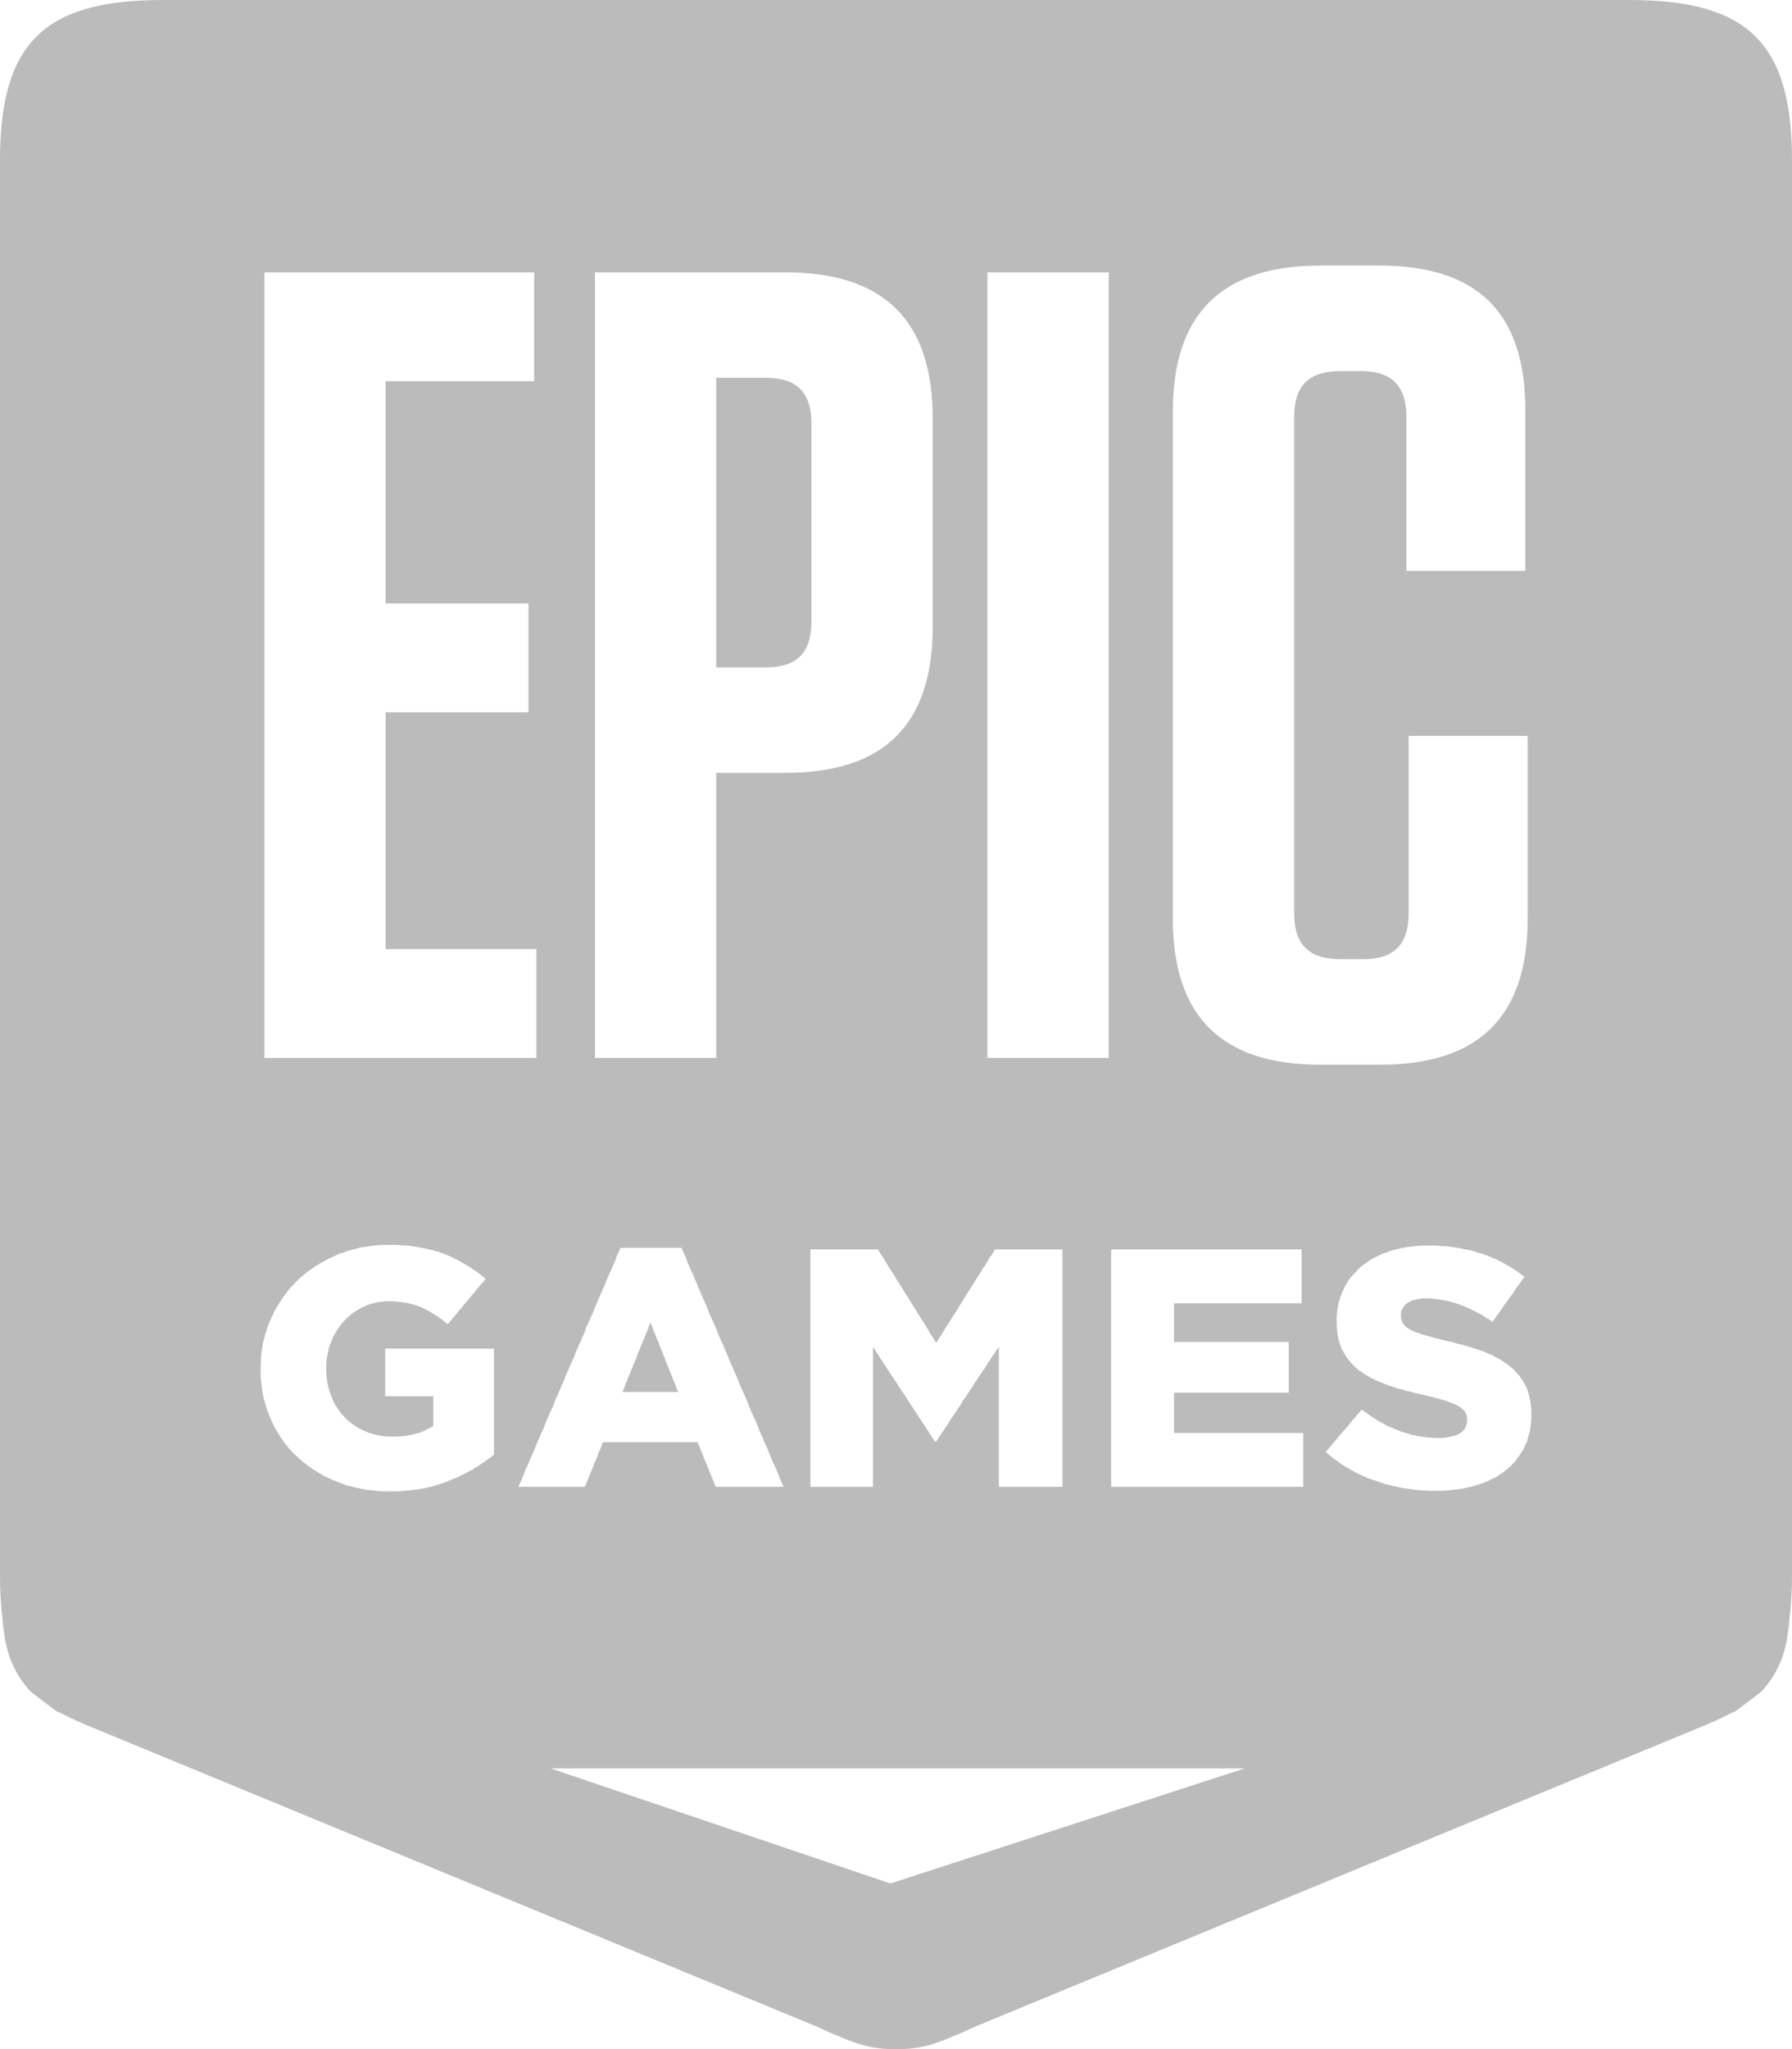 <svg width="35" height="40" viewBox="0 0 35 40" fill="none" xmlns="http://www.w3.org/2000/svg">
<g clip-path="url(#clip0_660_14069)">
<mask id="mask0_660_14069" style="mask-type:luminance" maskUnits="userSpaceOnUse" x="-16" y="-9" width="66" height="58">
<path d="M-15.037 -8.093H49.861V48.075H-15.037V-8.093Z" fill="white"/>
</mask>
<g mask="url(#mask0_660_14069)">
<path fill-rule="evenodd" clip-rule="evenodd" d="M31.822 -2.28882e-05H3.178C0.857 -2.28882e-05 0 0.844 0 3.131V30.735C0 30.994 0.011 31.234 0.034 31.457C0.038 31.498 0.042 31.54 0.046 31.581L0.046 31.581C0.092 32.037 0.136 32.486 0.568 32.991C0.614 33.045 1.096 33.398 1.096 33.398C1.142 33.42 1.186 33.441 1.228 33.462L1.228 33.462C1.422 33.556 1.584 33.636 1.823 33.73L15.928 39.55C16.66 39.881 16.966 40.01 17.498 39.999V39.999H17.5H17.502V39.999C18.034 40.01 18.34 39.881 19.072 39.55L33.176 33.73C33.416 33.636 33.578 33.557 33.771 33.462C33.814 33.442 33.858 33.42 33.904 33.398C33.904 33.398 34.386 33.045 34.432 32.991C34.864 32.486 34.908 32.037 34.953 31.581C34.958 31.54 34.962 31.498 34.966 31.457C34.989 31.234 35 30.994 35 30.735V3.131C35 0.844 34.143 -2.28882e-05 31.822 -2.28882e-05ZM29.903 27.751L29.897 27.815L29.89 27.885L29.877 27.949L29.858 28.012L29.845 28.07L29.826 28.133L29.8 28.191L29.774 28.242L29.749 28.299L29.716 28.35L29.684 28.401L29.646 28.452L29.613 28.503L29.575 28.547L29.53 28.592L29.491 28.63L29.44 28.675L29.395 28.713L29.343 28.751L29.292 28.782L29.24 28.821L29.182 28.852L29.124 28.878L29.067 28.91L29.002 28.935L28.938 28.961L28.873 28.98L28.809 28.999L28.751 29.018L28.687 29.031L28.629 29.044L28.571 29.056L28.506 29.069L28.442 29.075L28.384 29.082L28.32 29.088L28.249 29.095L28.185 29.101H28.12H28.05H27.979H27.914L27.85 29.095H27.779L27.715 29.088L27.65 29.082L27.58 29.075L27.515 29.063L27.451 29.056L27.386 29.044L27.322 29.031L27.258 29.018L27.194 29.005L27.129 28.986L27.071 28.974L27.007 28.954L26.943 28.935L26.884 28.91L26.82 28.891L26.762 28.872L26.698 28.846L26.64 28.821L26.582 28.795L26.524 28.764L26.466 28.738L26.408 28.706L26.357 28.675L26.299 28.643L26.247 28.611L26.196 28.579L26.144 28.541L26.093 28.503L26.041 28.465L25.99 28.426L25.945 28.388L25.893 28.343L25.932 28.293L25.977 28.248L26.016 28.197L26.061 28.146L26.1 28.102L26.138 28.051L26.183 28L26.222 27.955L26.267 27.904L26.305 27.86L26.351 27.809L26.389 27.758L26.428 27.713L26.473 27.662L26.511 27.611L26.556 27.567L26.595 27.516L26.646 27.554L26.704 27.592L26.756 27.63L26.814 27.669L26.865 27.701L26.923 27.739L26.974 27.77L27.033 27.796L27.084 27.828L27.142 27.853L27.2 27.879L27.258 27.904L27.316 27.923L27.374 27.949L27.438 27.968L27.503 27.987L27.56 28.006L27.625 28.019L27.689 28.032L27.753 28.044L27.824 28.051L27.889 28.063H27.953L28.024 28.07H28.088H28.165L28.236 28.063L28.301 28.051L28.358 28.038L28.416 28.025L28.468 28.006L28.513 27.981L28.565 27.942L28.603 27.898L28.629 27.847L28.648 27.79L28.655 27.726V27.713L28.648 27.637L28.622 27.573L28.59 27.529L28.545 27.49L28.493 27.452L28.442 27.427L28.384 27.401L28.32 27.376L28.242 27.344L28.198 27.331L28.146 27.319L28.088 27.299L28.03 27.287L27.966 27.267L27.901 27.255L27.831 27.236L27.766 27.223L27.696 27.204L27.631 27.191L27.567 27.172L27.503 27.159L27.438 27.14L27.38 27.121L27.316 27.108L27.258 27.089L27.2 27.07L27.142 27.051L27.071 27.026L27.007 27L26.943 26.975L26.878 26.949L26.82 26.917L26.756 26.886L26.704 26.854L26.646 26.822L26.595 26.784L26.543 26.752L26.498 26.713L26.453 26.669L26.408 26.624L26.37 26.58L26.331 26.535L26.299 26.491L26.267 26.44L26.235 26.383L26.209 26.338L26.189 26.287L26.17 26.23L26.151 26.179L26.138 26.115L26.125 26.058L26.119 25.994L26.112 25.931L26.106 25.861V25.791V25.778V25.714L26.112 25.651L26.119 25.593L26.125 25.53L26.138 25.472L26.151 25.415L26.17 25.358L26.183 25.3L26.209 25.243L26.235 25.186L26.26 25.129L26.292 25.071L26.325 25.014L26.363 24.963L26.402 24.912L26.447 24.861L26.492 24.817L26.537 24.766L26.589 24.721L26.634 24.689L26.685 24.651L26.737 24.613L26.788 24.581L26.846 24.549L26.904 24.524L26.962 24.492L27.02 24.466L27.084 24.447L27.148 24.422L27.206 24.403L27.258 24.39L27.316 24.377L27.374 24.364L27.438 24.352L27.496 24.339L27.56 24.333L27.625 24.326L27.689 24.32L27.753 24.314H27.818H27.889H27.96H28.03L28.101 24.32L28.172 24.326H28.236L28.307 24.333L28.371 24.345L28.442 24.352L28.506 24.364L28.565 24.377L28.629 24.39L28.693 24.403L28.751 24.415L28.816 24.434L28.873 24.454L28.931 24.466L28.996 24.492L29.054 24.511L29.111 24.536L29.169 24.562L29.234 24.587L29.292 24.619L29.343 24.645L29.401 24.677L29.459 24.708L29.51 24.74L29.569 24.778L29.62 24.81L29.672 24.848L29.723 24.887L29.774 24.925L29.736 24.976L29.703 25.027L29.665 25.078L29.626 25.129L29.588 25.186L29.556 25.237L29.517 25.288L29.478 25.339L29.446 25.39L29.408 25.441L29.369 25.491L29.337 25.542L29.298 25.6L29.259 25.651L29.221 25.702L29.189 25.753L29.15 25.803L29.099 25.765L29.041 25.733L28.989 25.702L28.938 25.663L28.88 25.638L28.828 25.606L28.77 25.581L28.719 25.555L28.661 25.53L28.609 25.504L28.552 25.485L28.5 25.46L28.429 25.441L28.365 25.421L28.301 25.402L28.236 25.39L28.172 25.377L28.108 25.364L28.043 25.358L27.979 25.351L27.921 25.345H27.856H27.779L27.709 25.358L27.644 25.37L27.586 25.383L27.535 25.409L27.489 25.434L27.432 25.485L27.393 25.542L27.367 25.6L27.361 25.663V25.676L27.367 25.759L27.399 25.829L27.425 25.867L27.47 25.912L27.528 25.944L27.58 25.975L27.644 26.001L27.715 26.026L27.792 26.052L27.843 26.064L27.895 26.084L27.953 26.096L28.011 26.115L28.075 26.128L28.146 26.147L28.217 26.166L28.288 26.186L28.358 26.198L28.423 26.217L28.493 26.236L28.558 26.249L28.622 26.268L28.687 26.287L28.744 26.306L28.809 26.326L28.867 26.345L28.925 26.364L28.996 26.389L29.06 26.421L29.124 26.446L29.189 26.478L29.247 26.51L29.305 26.542L29.356 26.573L29.408 26.612L29.459 26.643L29.51 26.688L29.562 26.733L29.607 26.784L29.652 26.828L29.691 26.879L29.729 26.936L29.761 26.987L29.794 27.045L29.82 27.096L29.839 27.153L29.858 27.21L29.871 27.267L29.884 27.331L29.897 27.395L29.903 27.459L29.91 27.529V27.599V27.611V27.681L29.903 27.751ZM25.39 29.024H25.325H25.261H25.196H25.132H25.067H25.003H24.939H24.875H24.804H24.739H24.675H24.611H24.546H24.482H24.418H24.353H24.289H24.224H24.16H24.096H24.032H23.967H23.903H23.838H23.774H23.709H23.645H23.581H23.51H23.446H23.381H23.317H23.253H23.188H23.124H23.06H22.995H22.931H22.866H22.802H22.738H22.673H22.609H22.545H22.48H22.416H22.352H22.281H22.216H22.152H22.088H22.023H21.959H21.895H21.83H21.766H21.702V28.961V28.897V28.833V28.77V28.706V28.643V28.579V28.515V28.452V28.388V28.324V28.261V28.197V28.133V28.07V28.006V27.942V27.879V27.821V27.758V27.694V27.63V27.567V27.503V27.439V27.376V27.312V27.248V27.185V27.121V27.057V26.994V26.93V26.866V26.803V26.739V26.675V26.612V26.548V26.484V26.421V26.357V26.294V26.23V26.166V26.103V26.039V25.975V25.912V25.848V25.784V25.721V25.657V25.593V25.536V25.472V25.409V25.345V25.281V25.218V25.154V25.09V25.027V24.963V24.899V24.836V24.772V24.708V24.645V24.581V24.517V24.454V24.39H21.766H21.83H21.895H21.959H22.023H22.088H22.152H22.216H22.281H22.345H22.41H22.474H22.538H22.602H22.661H22.725H22.789H22.854H22.918H22.982H23.047H23.111H23.176H23.24H23.304H23.368H23.433H23.497H23.562H23.626H23.691H23.755H23.819H23.883H23.948H24.012H24.076H24.141H24.205H24.27H24.334H24.398H24.462H24.521H24.585H24.649H24.713H24.778H24.842H24.907H24.971H25.035H25.1H25.164H25.228H25.293H25.357H25.422V24.454V24.511V24.575V24.638V24.702V24.759V24.823V24.887V24.944V25.008V25.071V25.129V25.192V25.256V25.32V25.377V25.441H25.357H25.293H25.228H25.164H25.1H25.035H24.977H24.913H24.849H24.785H24.72H24.656H24.591H24.527H24.462H24.398H24.334H24.27H24.205H24.147H24.083H24.019H23.954H23.89H23.826H23.761H23.697H23.632H23.568H23.504H23.439H23.375H23.317H23.253H23.188H23.124H23.06H22.995H22.931V25.504V25.568V25.631V25.695V25.759V25.816V25.88V25.944V26.007V26.071V26.134V26.198H22.995H23.06H23.124H23.188H23.253H23.317H23.381H23.446H23.504H23.568H23.632H23.697H23.761H23.826H23.89H23.954H24.019H24.083H24.147H24.212H24.276H24.34H24.405H24.469H24.534H24.598H24.656H24.72H24.785H24.849H24.913H24.977H25.042H25.106H25.171V26.262V26.319V26.383V26.446V26.503V26.567V26.631V26.688V26.752V26.815V26.879V26.936V27V27.064V27.121V27.185H25.106H25.042H24.977H24.913H24.849H24.785H24.72H24.656H24.598H24.534H24.469H24.405H24.34H24.276H24.212H24.147H24.083H24.019H23.954H23.89H23.826H23.761H23.697H23.632H23.568H23.504H23.446H23.381H23.317H23.253H23.188H23.124H23.06H22.995H22.931V27.248V27.319V27.382V27.446V27.516V27.579V27.643V27.713V27.777V27.84V27.91V27.974H22.995H23.06H23.124H23.188H23.253H23.317H23.381H23.446H23.51H23.581H23.645H23.709H23.774H23.838H23.903H23.967H24.032H24.096H24.16H24.224H24.289H24.353H24.418H24.482H24.546H24.611H24.675H24.739H24.804H24.875H24.939H25.003H25.067H25.132H25.196H25.261H25.325H25.39H25.454V28.038V28.095V28.159V28.223V28.286V28.343V28.407V28.471V28.528V28.592V28.655V28.713V28.776V28.84V28.903V28.961V29.024H25.39ZM20.687 29.024H20.623H20.558H20.487H20.423H20.359H20.295H20.23H20.166H20.095H20.031H19.966H19.902H19.837H19.773H19.703H19.638H19.574H19.509V28.961V28.897V28.833V28.77V28.706V28.642V28.578V28.515V28.451V28.387V28.324V28.26V28.196V28.132V28.069V28.005V27.941V27.877V27.814V27.75V27.686V27.623V27.558V27.495V27.431V27.367V27.304V27.24V27.176V27.112V27.049V26.985V26.922V26.858V26.794V26.73V26.666V26.603V26.539V26.475V26.411V26.348V26.284L19.477 26.335L19.439 26.393L19.406 26.444L19.368 26.494L19.335 26.552L19.297 26.603L19.265 26.654L19.232 26.711L19.194 26.762L19.162 26.813L19.123 26.864L19.091 26.922L19.052 26.973L19.02 27.024L18.988 27.081L18.949 27.132L18.917 27.183L18.878 27.241L18.846 27.291L18.808 27.342L18.776 27.4L18.743 27.451L18.705 27.502L18.673 27.559L18.634 27.611L18.602 27.662L18.563 27.712L18.531 27.77L18.499 27.821L18.46 27.872L18.428 27.929L18.389 27.98L18.357 28.031L18.319 28.089L18.286 28.14H18.261L18.222 28.082L18.19 28.031L18.151 27.974L18.119 27.923L18.081 27.866L18.048 27.814L18.01 27.757L17.977 27.706L17.939 27.649L17.907 27.598L17.868 27.54L17.836 27.489L17.797 27.432L17.765 27.381L17.727 27.323L17.694 27.272L17.656 27.215L17.617 27.164L17.585 27.107L17.546 27.055L17.514 26.998L17.476 26.947L17.443 26.89L17.405 26.839L17.372 26.781L17.334 26.73L17.302 26.673L17.263 26.622L17.231 26.564L17.192 26.514L17.16 26.456L17.122 26.405L17.089 26.348L17.051 26.297V26.36V26.424V26.488V26.552V26.615V26.679V26.743V26.806V26.87V26.934V26.991V27.055V27.119V27.183V27.247V27.31V27.374V27.438V27.501V27.565V27.629V27.693V27.756V27.82V27.884V27.947V28.011V28.075V28.139V28.202V28.266V28.33V28.387V28.451V28.515V28.578V28.642V28.706V28.77V28.833V28.897V28.961V29.024H16.986H16.922H16.858H16.793H16.729H16.665H16.6H16.536H16.472H16.407H16.343H16.278H16.214H16.149H16.085H16.021H15.957H15.892H15.828V28.961V28.897V28.833V28.77V28.706V28.643V28.579V28.515V28.452V28.388V28.324V28.261V28.197V28.133V28.07V28.006V27.942V27.879V27.821V27.758V27.694V27.63V27.567V27.503V27.439V27.376V27.312V27.248V27.185V27.121V27.057V26.994V26.93V26.866V26.803V26.739V26.675V26.612V26.548V26.484V26.421V26.357V26.294V26.23V26.166V26.103V26.039V25.975V25.912V25.848V25.784V25.721V25.657V25.593V25.536V25.472V25.409V25.345V25.281V25.218V25.154V25.09V25.027V24.963V24.899V24.836V24.772V24.708V24.645V24.581V24.517V24.454V24.39H15.892H15.957H16.015H16.079H16.143H16.208H16.265H16.33H16.394H16.459H16.517H16.581H16.645H16.71H16.767H16.832H16.896H16.961H17.018H17.083H17.147L17.179 24.441L17.212 24.498L17.25 24.549L17.282 24.606L17.315 24.657L17.347 24.714L17.379 24.765L17.417 24.822L17.45 24.873L17.482 24.924L17.514 24.981L17.546 25.032L17.585 25.089L17.617 25.14L17.649 25.197L17.681 25.248L17.72 25.299L17.752 25.356L17.784 25.407L17.817 25.464L17.849 25.515L17.887 25.572L17.92 25.623L17.952 25.68L17.984 25.731L18.016 25.782L18.055 25.839L18.087 25.89L18.119 25.947L18.151 25.998L18.183 26.055L18.222 26.106L18.254 26.163L18.286 26.214L18.319 26.163L18.351 26.106L18.389 26.055L18.422 25.998L18.454 25.947L18.486 25.89L18.524 25.839L18.557 25.782L18.589 25.731L18.621 25.68L18.66 25.623L18.692 25.572L18.724 25.515L18.756 25.464L18.795 25.407L18.827 25.356L18.859 25.299L18.891 25.248L18.924 25.197L18.962 25.14L18.994 25.089L19.027 25.032L19.059 24.981L19.097 24.924L19.129 24.873L19.162 24.822L19.194 24.765L19.232 24.714L19.265 24.657L19.297 24.606L19.329 24.549L19.368 24.498L19.4 24.441L19.432 24.39H19.496H19.561H19.619H19.683H19.747H19.812H19.87H19.934H19.998H20.063H20.121H20.185H20.249H20.314H20.372H20.436H20.5H20.565H20.623H20.687H20.751V24.454V24.517V24.581V24.645V24.708V24.772V24.836V24.899V24.963V25.027V25.09V25.154V25.218V25.281V25.345V25.409V25.472V25.536V25.593V25.657V25.721V25.784V25.848V25.912V25.975V26.039V26.103V26.166V26.23V26.294V26.357V26.421V26.484V26.548V26.612V26.675V26.739V26.803V26.866V26.93V26.994V27.057V27.121V27.185V27.248V27.312V27.376V27.439V27.503V27.567V27.63V27.694V27.758V27.821V27.879V27.942V28.006V28.07V28.133V28.197V28.261V28.324V28.388V28.452V28.515V28.579V28.643V28.706V28.77V28.833V28.897V28.961V29.024H20.687ZM13.219 27.115L13.2 27.057L13.175 26.993L13.149 26.936L13.129 26.878L13.104 26.821L13.078 26.757L13.059 26.7L13.033 26.642L13.007 26.585L12.988 26.527L12.962 26.464L12.943 26.406L12.917 26.349L12.891 26.291L12.872 26.234L12.846 26.17L12.82 26.113L12.801 26.055L12.775 25.998L12.75 25.934L12.73 25.877L12.704 25.819L12.679 25.877L12.66 25.934L12.634 25.998L12.608 26.055L12.589 26.113L12.563 26.17L12.537 26.234L12.512 26.291L12.492 26.349L12.466 26.406L12.441 26.464L12.422 26.527L12.396 26.585L12.37 26.642L12.351 26.7L12.325 26.757L12.299 26.821L12.273 26.878L12.254 26.936L12.228 26.993L12.203 27.057L12.183 27.115L12.158 27.172H12.222H12.286H12.351H12.415H12.479H12.544H12.608H12.673H12.73H12.795H12.859H12.924H12.988H13.052H13.116H13.181H13.245L13.219 27.115ZM15.241 29.024H15.176H15.118H15.054H14.989H14.925H14.861H14.803H14.738H14.674H14.61H14.546H14.481H14.423H14.359H14.294H14.23H14.166H14.108H14.043H13.979L13.953 28.967L13.934 28.91L13.908 28.852L13.882 28.789L13.863 28.732L13.837 28.675L13.812 28.617L13.793 28.56L13.767 28.503L13.741 28.445L13.722 28.388L13.696 28.324L13.67 28.267L13.651 28.21L13.625 28.152H13.56H13.496H13.432H13.368H13.31H13.245H13.181H13.116H13.052H12.988H12.924H12.859H12.795H12.73H12.673H12.608H12.544H12.479H12.415H12.351H12.286H12.222H12.158H12.094H12.035H11.971H11.907H11.842H11.778L11.752 28.21L11.733 28.267L11.707 28.324L11.681 28.388L11.662 28.445L11.636 28.503L11.611 28.56L11.591 28.617L11.566 28.675L11.54 28.732L11.52 28.789L11.495 28.852L11.469 28.91L11.45 28.967L11.424 29.024H11.36H11.295H11.231H11.166H11.102H11.031H10.967H10.903H10.838H10.774H10.71H10.645H10.581H10.516H10.452H10.381H10.317H10.252H10.188H10.124L10.149 28.967L10.175 28.91L10.201 28.852L10.227 28.789L10.246 28.732L10.272 28.675L10.298 28.617L10.323 28.56L10.349 28.503L10.375 28.439L10.4 28.382L10.426 28.324L10.446 28.267L10.472 28.21L10.497 28.152L10.523 28.089L10.549 28.032L10.574 27.974L10.6 27.917L10.626 27.86L10.645 27.802L10.671 27.739L10.697 27.681L10.723 27.624L10.748 27.567L10.774 27.509L10.8 27.452L10.825 27.388L10.845 27.331L10.87 27.274L10.896 27.216L10.922 27.159L10.948 27.102L10.973 27.038L10.999 26.981L11.025 26.924L11.044 26.866L11.07 26.809L11.095 26.752L11.121 26.688L11.147 26.631L11.173 26.573L11.199 26.516L11.225 26.459L11.244 26.401L11.269 26.345L11.295 26.281L11.321 26.224L11.347 26.166L11.372 26.109L11.398 26.052L11.424 25.994L11.443 25.931L11.469 25.873L11.495 25.816L11.52 25.759L11.546 25.702L11.572 25.644L11.598 25.581L11.623 25.523L11.643 25.466L11.669 25.409L11.694 25.351L11.72 25.294L11.746 25.23L11.771 25.173L11.797 25.116L11.823 25.058L11.842 25.001L11.868 24.944L11.894 24.88L11.92 24.823L11.945 24.766L11.971 24.708L11.997 24.651L12.022 24.594L12.042 24.53L12.068 24.473L12.094 24.415L12.119 24.358H12.183H12.241H12.306H12.37H12.434H12.492H12.556H12.621H12.685H12.743H12.808H12.872H12.937H12.994H13.059H13.123H13.188H13.245H13.31L13.335 24.415L13.361 24.473L13.387 24.53L13.413 24.594L13.432 24.651L13.457 24.708L13.483 24.766L13.509 24.823L13.535 24.88L13.56 24.944L13.586 25.001L13.612 25.058L13.631 25.116L13.657 25.173L13.683 25.23L13.709 25.294L13.734 25.351L13.76 25.409L13.786 25.466L13.812 25.523L13.831 25.581L13.857 25.644L13.882 25.702L13.908 25.759L13.934 25.816L13.96 25.873L13.985 25.931L14.011 25.994L14.031 26.052L14.056 26.109L14.082 26.166L14.108 26.224L14.134 26.281L14.159 26.345L14.185 26.401L14.211 26.459L14.23 26.516L14.256 26.573L14.281 26.631L14.307 26.688L14.333 26.752L14.359 26.809L14.385 26.866L14.41 26.924L14.43 26.981L14.455 27.038L14.481 27.102L14.507 27.159L14.533 27.216L14.558 27.274L14.584 27.331L14.61 27.388L14.629 27.452L14.655 27.509L14.68 27.567L14.706 27.624L14.732 27.681L14.758 27.739L14.784 27.802L14.809 27.86L14.828 27.917L14.854 27.974L14.88 28.032L14.906 28.089L14.931 28.152L14.957 28.21L14.983 28.267L15.009 28.324L15.028 28.382L15.054 28.439L15.079 28.503L15.105 28.56L15.131 28.617L15.157 28.675L15.182 28.732L15.208 28.789L15.228 28.852L15.253 28.91L15.279 28.967L15.305 29.024H15.241ZM9.602 28.433L9.551 28.471L9.506 28.503L9.454 28.541L9.403 28.573L9.351 28.611L9.3 28.643L9.248 28.675L9.19 28.706L9.132 28.738L9.074 28.77L9.016 28.795L8.958 28.827L8.894 28.852L8.836 28.878L8.772 28.903L8.714 28.929L8.656 28.948L8.598 28.967L8.54 28.986L8.476 29.005L8.418 29.024L8.353 29.037L8.296 29.05L8.231 29.063L8.167 29.075L8.102 29.082L8.032 29.088L7.967 29.095L7.897 29.101L7.832 29.107L7.761 29.113H7.691H7.62H7.549H7.484L7.42 29.107L7.349 29.101L7.285 29.095L7.221 29.088L7.156 29.082L7.092 29.069L7.028 29.056L6.97 29.044L6.905 29.031L6.847 29.012L6.783 28.999L6.725 28.98L6.667 28.954L6.609 28.935L6.545 28.91L6.487 28.884L6.429 28.859L6.371 28.833L6.313 28.802L6.262 28.77L6.204 28.738L6.152 28.706L6.101 28.675L6.049 28.636L5.998 28.598L5.947 28.56L5.901 28.522L5.856 28.484L5.811 28.439L5.766 28.401L5.721 28.356L5.676 28.312L5.637 28.267L5.599 28.216L5.56 28.172L5.528 28.121L5.489 28.07L5.457 28.019L5.425 27.968L5.393 27.91L5.361 27.86L5.335 27.802L5.309 27.745L5.283 27.688L5.258 27.63L5.238 27.579L5.213 27.522L5.2 27.465L5.181 27.408L5.168 27.344L5.148 27.287L5.135 27.223L5.129 27.166L5.116 27.102L5.11 27.045L5.103 26.981L5.097 26.917L5.091 26.854V26.784V26.72V26.707V26.643L5.097 26.573V26.51L5.103 26.446L5.11 26.376L5.123 26.313L5.129 26.249L5.142 26.192L5.161 26.128L5.174 26.064L5.193 26.007L5.213 25.944L5.232 25.886L5.258 25.823L5.283 25.765L5.309 25.708L5.335 25.651L5.361 25.593L5.393 25.536L5.425 25.485L5.457 25.434L5.489 25.383L5.522 25.332L5.56 25.281L5.599 25.23L5.637 25.18L5.676 25.135L5.721 25.09L5.76 25.046L5.805 25.001L5.85 24.957L5.895 24.919L5.947 24.874L5.991 24.836L6.043 24.797L6.094 24.766L6.146 24.727L6.198 24.696L6.249 24.664L6.307 24.632L6.365 24.6L6.423 24.568L6.48 24.543L6.539 24.517L6.603 24.485L6.654 24.466L6.719 24.447L6.777 24.422L6.835 24.409L6.892 24.39L6.957 24.377L7.015 24.358L7.079 24.345L7.143 24.339L7.208 24.326L7.272 24.32L7.336 24.314L7.401 24.307L7.465 24.301H7.536H7.6H7.671H7.742L7.813 24.307L7.884 24.314H7.948L8.012 24.32L8.083 24.333L8.141 24.339L8.205 24.352L8.27 24.364L8.328 24.377L8.386 24.39L8.444 24.403L8.502 24.422L8.559 24.434L8.611 24.454L8.669 24.473L8.727 24.498L8.785 24.524L8.843 24.549L8.901 24.581L8.958 24.607L9.01 24.638L9.068 24.67L9.119 24.702L9.177 24.734L9.229 24.772L9.28 24.804L9.332 24.842L9.383 24.88L9.435 24.925L9.486 24.963L9.447 25.014L9.403 25.058L9.364 25.109L9.319 25.16L9.28 25.211L9.242 25.256L9.196 25.307L9.158 25.358L9.119 25.402L9.074 25.453L9.036 25.504L8.991 25.555L8.952 25.6L8.914 25.651L8.868 25.702L8.83 25.753L8.785 25.797L8.746 25.848L8.694 25.81L8.643 25.765L8.591 25.733L8.54 25.695L8.489 25.663L8.437 25.631L8.386 25.6L8.328 25.568L8.276 25.542L8.225 25.517L8.173 25.498L8.115 25.479L8.058 25.46L7.999 25.447L7.935 25.434L7.871 25.421L7.806 25.415L7.736 25.409L7.665 25.402H7.594H7.53L7.465 25.409L7.407 25.415L7.343 25.428L7.285 25.441L7.227 25.46L7.169 25.479L7.111 25.504L7.054 25.53L7.002 25.561L6.951 25.593L6.899 25.625L6.854 25.663L6.809 25.702L6.764 25.74L6.725 25.784L6.68 25.829L6.641 25.88L6.609 25.924L6.577 25.975L6.545 26.033L6.513 26.084L6.487 26.141L6.468 26.198L6.442 26.256L6.423 26.319L6.41 26.383L6.397 26.44L6.384 26.51L6.377 26.573L6.371 26.637V26.707V26.72V26.784L6.377 26.847L6.384 26.905L6.39 26.968L6.403 27.026L6.416 27.083L6.429 27.14L6.449 27.197L6.468 27.248L6.493 27.312L6.519 27.369L6.551 27.427L6.584 27.478L6.616 27.529L6.654 27.579L6.693 27.624L6.738 27.669L6.777 27.713L6.822 27.751L6.873 27.79L6.925 27.828L6.976 27.86L7.028 27.891L7.086 27.917L7.143 27.942L7.201 27.968L7.266 27.987L7.33 28.006L7.395 28.019L7.459 28.032L7.523 28.038L7.594 28.044H7.665H7.742L7.813 28.038L7.884 28.032L7.948 28.025L8.012 28.012L8.077 28L8.141 27.981L8.199 27.968L8.257 27.942L8.309 27.917L8.366 27.891L8.411 27.866L8.463 27.834V27.77V27.707V27.643V27.579V27.509V27.446V27.382V27.319V27.255H8.399H8.34H8.276H8.212H8.148H8.089H8.025H7.961H7.897H7.839H7.774H7.71H7.646H7.588H7.523V27.191V27.134V27.07V27.006V26.943V26.886V26.822V26.758V26.695V26.637V26.573V26.51V26.446V26.389V26.326H7.588H7.652H7.716H7.781H7.845H7.909H7.974H8.038H8.102H8.167H8.231H8.296H8.36H8.424H8.489H8.553H8.617H8.682H8.746H8.81H8.875H8.939H9.004H9.068H9.132H9.196H9.261H9.325H9.39H9.454H9.519H9.583H9.647V26.389V26.453V26.516V26.573V26.637V26.701V26.764V26.828V26.892V26.949V27.013V27.076V27.14V27.204V27.267V27.331V27.388V27.452V27.516V27.579V27.643V27.707V27.77V27.828V27.891V27.955V28.019V28.082V28.146V28.203V28.267V28.331V28.395L9.602 28.433ZM10.322 13.904H7.532V18.527H10.477V20.652H5.164V5.316H10.433V7.441H7.532V11.779H10.322V13.904ZM27.512 14.364V17.826C27.512 18.439 27.224 18.724 26.627 18.724H26.183C25.564 18.724 25.276 18.439 25.276 17.826V8.142C25.276 7.528 25.564 7.244 26.183 7.244H26.582C27.18 7.244 27.468 7.528 27.468 8.142V11.144H29.792V8.01C29.792 6.104 28.862 5.184 26.936 5.184H25.785C23.859 5.184 22.907 6.126 22.907 8.032V17.935C22.907 19.842 23.859 20.784 25.785 20.784H26.959C28.885 20.784 29.837 19.842 29.837 17.935V14.364H27.512ZM21.655 20.652H19.286V5.316H21.655V20.652ZM15.849 12.129C15.849 12.743 15.561 13.028 14.963 13.028H13.989V7.375H14.963C15.561 7.375 15.849 7.66 15.849 8.273V12.129ZM15.339 5.316H11.62V20.652H13.989V15.087H15.339C17.266 15.087 18.217 14.145 18.217 12.239V8.164C18.217 6.258 17.266 5.316 15.339 5.316ZM24.312 34.52H10.752L17.391 36.767L24.312 34.52Z" fill="#BBBBBB"/>
</g>
</g>
<defs>
<clipPath id="clip0_660_14069">
<rect width="35" height="40" fill="white"/>
</clipPath>
</defs>
</svg>
